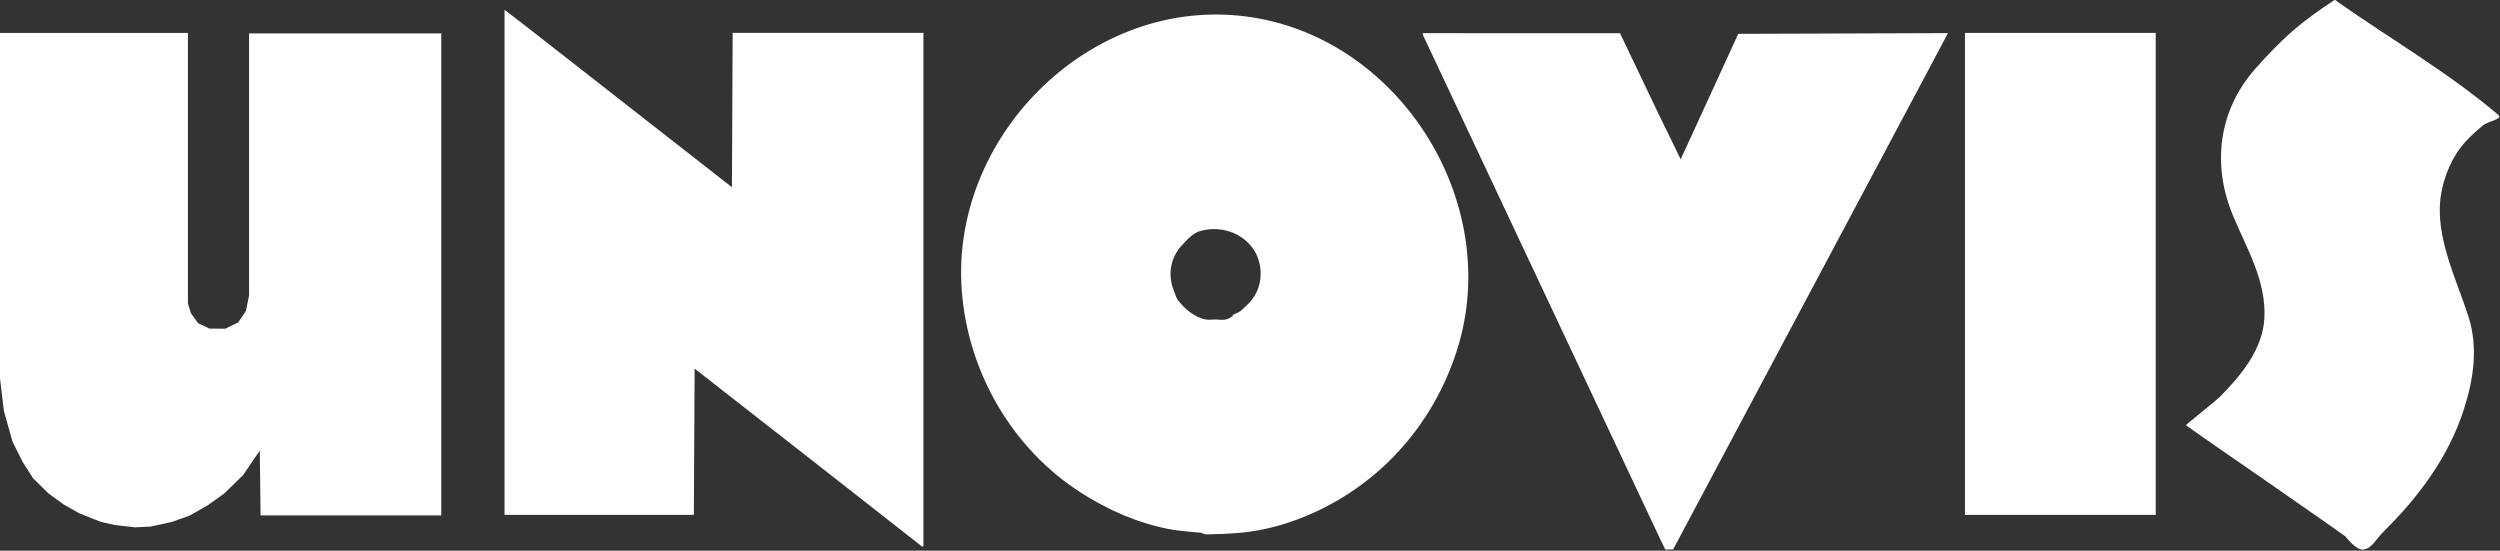 <?xml version="1.0" encoding="UTF-8" standalone="no"?>
<!DOCTYPE svg PUBLIC "-//W3C//DTD SVG 1.1//EN" "http://www.w3.org/Graphics/SVG/1.1/DTD/svg11.dtd">
<svg width="100%" height="100%" viewBox="0 0 1371 302" version="1.1" xmlns="http://www.w3.org/2000/svg" xmlns:xlink="http://www.w3.org/1999/xlink" xml:space="preserve" xmlns:serif="http://www.serif.com/" style="fill-rule:evenodd;clip-rule:evenodd;stroke-linejoin:round;stroke-miterlimit:2;">
    <rect x="0" y="0" width="1371" height="302" fill="#333333" stroke="none"/>
    <style> path { fill: #fff; } </style>
    <g transform="matrix(1,0,0,1,-103,-108)">
        <g transform="matrix(1,0,0,1,-3144.66,-4351.08)">
            <path d="M4533.97,4753.32C4530.8,4751.05 4527.62,4748.77 4524.42,4746.54C4511.44,4737.47 4498.42,4728.44 4485.42,4719.4C4472.42,4710.35 4459.29,4701.49 4446.42,4692.26C4446.2,4692.11 4463.12,4678.63 4464.84,4676.9C4476.22,4665.5 4488.52,4650.83 4489.44,4633.74C4490.58,4612.86 4479.68,4595.39 4472.04,4576.84C4460.66,4549.19 4464.33,4519.66 4484.33,4496.95C4490.82,4489.58 4497.64,4482.42 4505.06,4475.97C4512.17,4469.79 4519.9,4464.32 4527.79,4459.16C4528.32,4458.82 4528.98,4459.65 4529.5,4460.02C4559,4480.65 4590.35,4498.91 4617.84,4522.16C4620.39,4524.31 4612.12,4525.61 4609.52,4527.7C4606.1,4530.46 4602.83,4533.43 4599.84,4536.66C4592.56,4544.54 4587.94,4555.52 4586.28,4566.01C4582.67,4588.86 4595.11,4612.76 4601.53,4633.27C4606.7,4649.8 4604.12,4667.05 4598.97,4683.21C4590.51,4709.73 4573.97,4731.78 4554.29,4751.14C4550.94,4754.43 4548.41,4759.89 4543.75,4760.48C4539.74,4760.99 4533.97,4753.32 4533.97,4753.32Z" style="fill-rule:nonzero;"/>
        </g>
        <g transform="matrix(1,0,0,1,-3144.66,-4351.08)">
            <path d="M4325.24,4741.43L4325.24,4477.12L4429.86,4477.12L4429.86,4741.43L4325.24,4741.43Z" style="fill-rule:nonzero;"/>
        </g>
        <g transform="matrix(1,0,0,1,-3144.66,-4351.08)">
            <path d="M4159.77,4758.14L4158.7,4755.96L4027.92,4478.11L4027.92,4477.26L4136.08,4477.3L4157.28,4521.7L4169.35,4546.44L4178.91,4525.63L4200.92,4477.64L4258.42,4477.44L4315.92,4477.24L4305.21,4497.42L4235.2,4628.91L4165.19,4760.4L4163.06,4760.42L4160.9,4760.44L4159.84,4758.28L4159.77,4758.14Z" style="fill-rule:nonzero;"/>
        </g>
        <g transform="matrix(1,0,0,1,-3122.73,-4351.08)">
            <path d="M3884.33,4751.19C3883.28,4751.14 3882.22,4751.09 3881.17,4750.97C3876.45,4750.45 3871.68,4750.16 3867.01,4749.27C3849.72,4745.97 3833.18,4738.67 3818.43,4729.22C3780.57,4704.95 3756.34,4662.76 3753.13,4617.98C3747.18,4534.92 3821.28,4459.65 3904.74,4467.62C3991.03,4475.85 4051.03,4568.87 4024.7,4651.24C4012.01,4690.94 3984.06,4723.07 3946.05,4740.3C3933.2,4746.12 3919.61,4750.03 3905.55,4751.3C3899.54,4751.84 3893.5,4751.97 3887.46,4752.15C3886.37,4752.19 3884.33,4751.19 3884.33,4751.19ZM3901.69,4631.79C3903.06,4631.23 3904.44,4630.67 3905.68,4629.87C3906.76,4629.16 3907.62,4628.15 3908.6,4627.29C3914,4622.53 3917.07,4616.7 3917.07,4609.2C3917.07,4591.82 3900.35,4581.41 3884.31,4585.66C3879.97,4586.81 3877.34,4589.97 3874.48,4592.93C3867.37,4600.27 3865.76,4610.06 3869.87,4619.53C3870.44,4620.84 3870.73,4622.32 3871.58,4623.47C3875.09,4628.26 3880.79,4633.1 3886.8,4634.26C3888.6,4634.61 3890.47,4634.28 3892.31,4634.29C3894.14,4634.3 3896.01,4634.67 3897.81,4634.32C3899.25,4634.03 3900.56,4633.2 3901.8,4632.4C3901.97,4632.28 3901.79,4631.97 3901.69,4631.79Z" style="fill-rule:nonzero;"/>
        </g>
        <g transform="matrix(1,0,0,1,-3122.73,-4351.08)">
            <path d="M3669.06,4709.98L3606.65,4661.23L3606.45,4701.33L3606.24,4741.43L3502.42,4741.43L3502.42,4464.45L3517.78,4476.31L3572.45,4519.03L3627.12,4561.75L3627.32,4519.43L3627.52,4477.11L3732.13,4477.11L3732.13,4758.73L3731.28,4758.73L3669.06,4709.98Z" style="fill-rule:nonzero;"/>
        </g>
        <g transform="matrix(1,0,0,1,-3122.73,-4351.08)">
            <path d="M3294.36,4747.65L3288.86,4747.01L3281.05,4745.3L3269.2,4740.57L3260.54,4735.66L3252.35,4729.69L3243.9,4721.41L3238.14,4712.37L3232.64,4701.41L3227.87,4684.48L3225.73,4666.65L3225.73,4477.15L3328.78,4477.15L3328.78,4625.59L3330.49,4630.92L3334.33,4636.3L3340.64,4639.28L3349.34,4639.32L3356.34,4635.9L3360.6,4629.63L3362.31,4621.1L3362.31,4477.41L3467.72,4477.41L3467.72,4741.72L3368.63,4741.72L3368.42,4723.93L3368.2,4706.15L3363.62,4712.91L3359.03,4719.65L3348.54,4729.84L3339.5,4736.28L3329.65,4741.87L3320.05,4745.28L3308.41,4747.84L3299.75,4748.27L3294.25,4747.63L3294.36,4747.65Z" style="fill-rule:nonzero;"/>
        </g>
    </g>
</svg>
